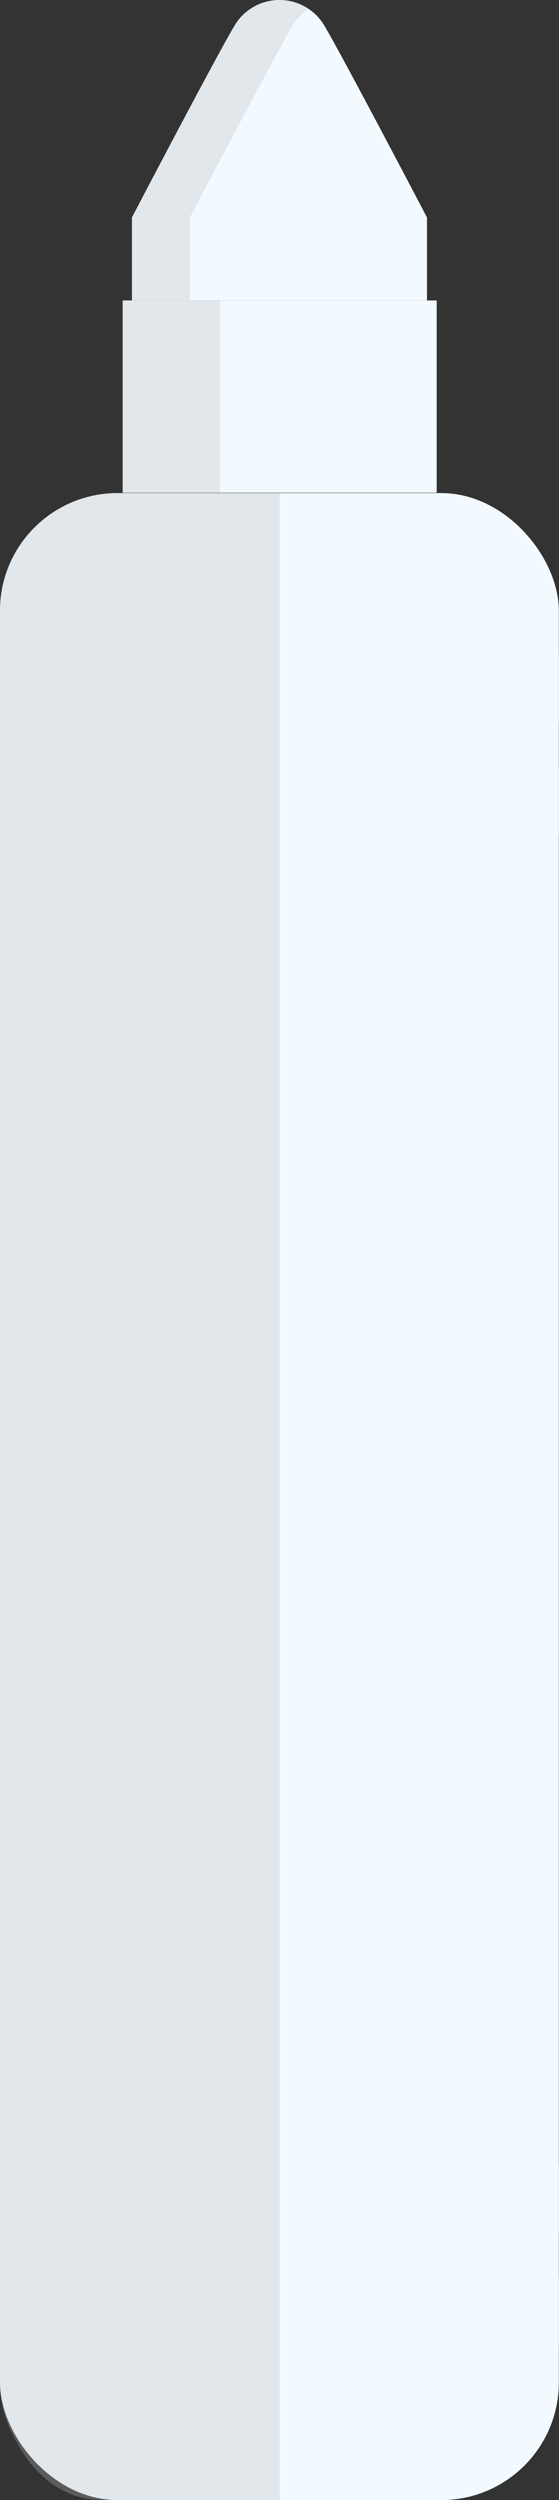 <svg xmlns="http://www.w3.org/2000/svg" viewBox="0 0 61.6 275.26"><rect x="0" y="0" width="61.6" height="275.26" fill="#333333" stroke="none"/><defs><style>.cls-1{isolation:isolate;}.cls-2{fill:#f2faff;}.cls-3{fill:#f2faff;}.cls-4{fill:#bdbdbd;opacity:0.3;mix-blend-mode:multiply;}</style></defs><title>marker_primary</title><g class="cls-1"><g id="Layer_2" data-name="Layer 2"><g id="ART"><rect class="cls-2" y="54.29" width="61.58" height="220.97" rx="12.95" ry="12.95"/><rect class="cls-3" x="0.01" y="238.33" width="61.58" height="7.51"/><rect class="cls-3" x="0.01" y="250.74" width="61.58" height="7.51"/><rect class="cls-3" x="9.4" y="132.58" width="42.8" height="76.33" rx="4.42" ry="4.42"/><rect class="cls-3" x="0.01" y="72.08" width="61.58" height="7.51"/><rect class="cls-3" x="0.01" y="84.5" width="61.58" height="7.51"/><path class="cls-4" d="M30.82,54.29H13A12.94,12.94,0,0,0,0,67.23V262.31A12.81,12.81,0,0,0,1.91,269c2,3.75,5.32,6.22,9.12,6.22H30.82Z" transform="translate(0 0)"/><path class="cls-3" d="M35.76,2.85a5.75,5.75,0,0,0-9.93,0C23.57,6.66,14.54,23.94,14.54,23.94v9.14H47.05V23.94S38,6.66,35.76,2.85Z" transform="translate(0 0)"/><path class="cls-4" d="M32.22,2.85A5.78,5.78,0,0,1,34,1a5.74,5.74,0,0,0-8.16,1.87C23.57,6.66,14.54,23.94,14.54,23.94v9.14h6.39V23.94S30,6.66,32.22,2.85Z" transform="translate(0 0)"/><rect class="cls-2" x="13.52" y="33.08" width="34.6" height="21.17"/><rect class="cls-4" x="13.52" y="33.08" width="10.74" height="21.17"/></g></g></g></svg>